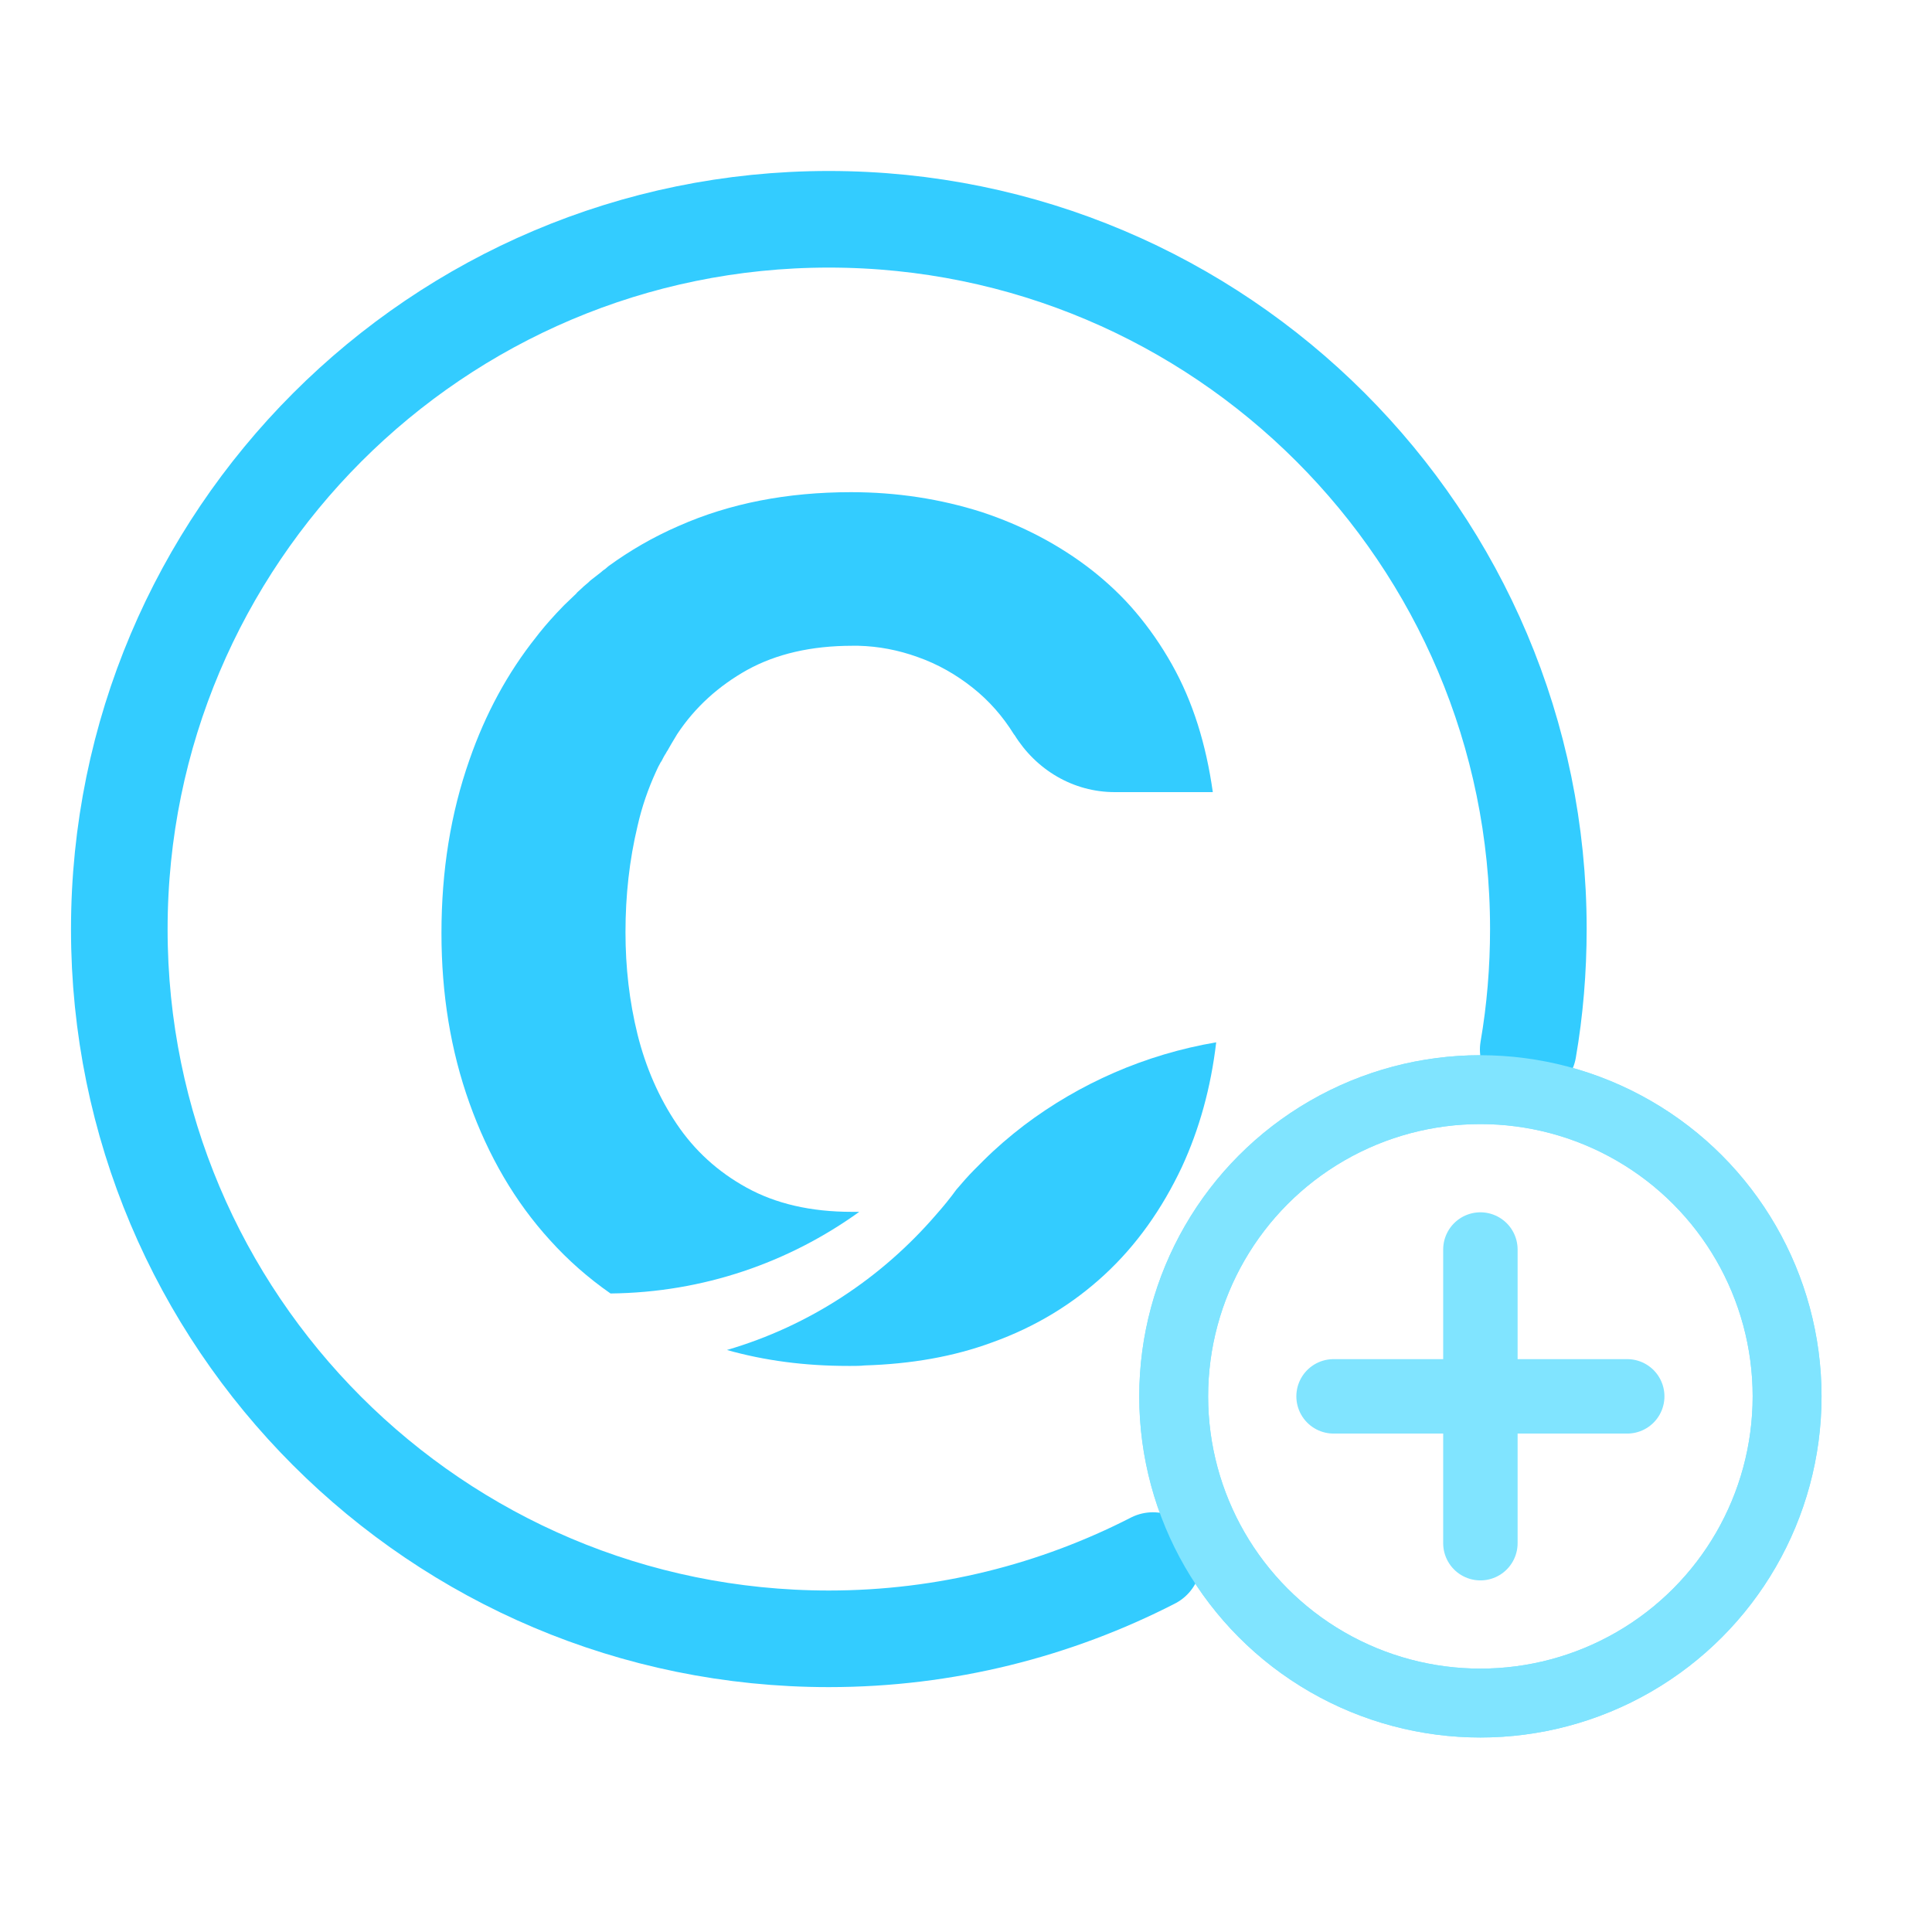 <?xml version="1.0" encoding="utf-8"?>
<!-- Generator: Adobe Illustrator 22.0.1, SVG Export Plug-In . SVG Version: 6.00 Build 0)  -->
<svg version="1.1" xmlns="http://www.w3.org/2000/svg" xmlns:xlink="http://www.w3.org/1999/xlink" x="0px" y="0px"
	 viewBox="0 0 400 400" style="enable-background:new 0 0 400 400;" xml:space="preserve">
<style type="text/css">
	.st0{fill:#80E4FF;}
	.st1{display:none;}
	.st2{display:inline;}
	.st3{fill:none;stroke:#80E4FF;stroke-width:20;stroke-linecap:round;stroke-linejoin:round;stroke-miterlimit:10;}
	.st4{fill:none;stroke:#33CCFF;stroke-width:20;stroke-linecap:round;stroke-linejoin:round;stroke-miterlimit:10;}
	.st5{fill:none;stroke:#000000;stroke-miterlimit:10;}
	.st6{fill:none;stroke:#80E4FF;stroke-width:10;stroke-linecap:round;stroke-linejoin:round;stroke-miterlimit:10;}
	.st7{fill:#33CCFF;}
	.st8{fill:none;stroke:#80E4FF;stroke-width:20;stroke-linecap:round;stroke-miterlimit:10;}
	.st9{fill:none;stroke:#33CCFF;stroke-width:10;stroke-linecap:round;stroke-linejoin:round;stroke-miterlimit:10;}
	.st10{fill:none;stroke:#000000;stroke-width:20;stroke-linecap:round;stroke-linejoin:round;stroke-miterlimit:10;}
	.st11{fill:none;stroke:#B3B3B3;stroke-width:20;stroke-linecap:round;stroke-miterlimit:10;}
	.st12{fill:none;stroke:#B3B3B3;stroke-width:20;stroke-linecap:round;stroke-linejoin:bevel;stroke-miterlimit:10;}
	.st13{fill:none;stroke:#33CCFF;stroke-width:20;stroke-miterlimit:10;}
	.st14{fill:none;stroke:#80E4FF;stroke-width:15.41;stroke-linecap:round;stroke-linejoin:round;stroke-miterlimit:10;}
	.st15{fill:none;stroke:#80E4FF;stroke-width:14.261;stroke-linecap:round;stroke-linejoin:round;stroke-miterlimit:10;}
	.st16{fill:#80E4FF;stroke:#33CCFF;stroke-width:20;stroke-miterlimit:10;}
	.st17{fill:none;stroke:#33CCFF;stroke-width:20;stroke-linecap:round;stroke-miterlimit:10;}
	.st18{fill:none;stroke:#33CCFF;stroke-width:21.656;stroke-miterlimit:10;}
	.st19{fill:none;stroke:#33CCFF;stroke-width:17.389;stroke-linecap:round;stroke-miterlimit:10;}
	.st20{fill:none;stroke:#33CCFF;stroke-width:22.448;stroke-linecap:round;stroke-linejoin:round;stroke-miterlimit:10;}
	.st21{fill:none;stroke:#33CCFF;stroke-miterlimit:10;}
</style>
<g id="FILL">
</g>
<g id="Layer_6">
</g>
<g id="Inspo" class="st1">
</g>
<g id="Lighter_Lines">
</g>
<g id="Heavier_Lines">
</g>
<g id="Palette">
	<g>
		<circle class="st15" cx="306.5" cy="289.1" r="63.5"/>
		<g>
			<path class="st7" d="M212,233c-3,2.3-5.8,4.7-8.4,7.3c0,0-0.1,0.1-0.1,0.1c-0.6,0.6-1.2,1.2-1.8,1.8c-1.3,1.3-2.5,2.7-3.7,4.1
				c-1.3,1.8-2.7,3.5-4.2,5.2c-11.3,13.1-26.2,23-43.3,28c7.8,2.2,16.1,3.3,25.1,3.3c0.2,0,0.4,0,0.6,0c0.9,0,1.9,0,2.8-0.1
				c9.6-0.3,18.4-1.8,26.5-4.8c8.9-3.2,16.6-7.9,23.2-14c6.6-6.1,11.9-13.6,16-22.3c3.6-7.8,6-16.4,7.1-25.8
				C237.1,218.3,223.5,224.3,212,233z"/>
			<path class="st7" d="M242.6,137.5c-2.2-3.9-4.7-7.5-7.5-10.8c-2.7-3.2-5.8-6.1-9.1-8.7c-6.7-5.2-14.3-9.2-22.8-12
				c-8.5-2.7-17.5-4.1-27-4.1c-13.2,0-25.1,2.3-35.7,7c-5.3,2.3-10.1,5.1-14.5,8.3c0,0,0,0,0,0c-0.2,0.2-0.5,0.4-0.7,0.6
				c-0.3,0.2-0.6,0.4-0.9,0.7c-0.6,0.5-1.2,0.9-1.8,1.4c-0.3,0.2-0.6,0.5-0.8,0.7c-0.6,0.5-1.2,1-1.8,1.6c-0.2,0.2-0.5,0.4-0.7,0.7
				c-0.8,0.8-1.6,1.5-2.4,2.3c-0.1,0.1-0.1,0.1-0.2,0.2c-1,1-1.9,2-2.8,3c-0.7,0.8-1.5,1.7-2.2,2.6c-0.2,0.3-0.5,0.6-0.7,0.9l0,0v0
				c-5.9,7.4-10.5,15.9-13.8,25.4c-3.9,11.1-5.8,23-5.8,35.9c0,12.6,1.9,24.3,5.8,35.2c3.9,10.9,9.4,20.4,16.7,28.4
				c3.7,4.1,7.9,7.8,12.5,11c19.2-0.2,36.9-6.4,51.5-16.9c-0.5,0-1,0-1.5,0c-8.6,0-15.8-1.7-21.8-5c-6-3.3-10.8-7.7-14.5-13.2
				c-3.7-5.5-6.4-11.7-8.1-18.5c-1.7-6.9-2.5-13.9-2.5-21.2c0-7.6,0.8-14.9,2.5-22c0.9-4,2.2-7.7,3.8-11.2c0.3-0.7,0.6-1.3,1-2
				c0,0,0-0.1,0.1-0.1c0.3-0.6,0.6-1.2,1-1.8c0.1-0.2,0.2-0.4,0.3-0.5c0.3-0.5,0.5-0.9,0.8-1.4c0.4-0.7,0.8-1.3,1.2-2
				c3.7-5.6,8.6-10,14.5-13.3c6-3.3,13.2-5,21.8-5c0.4,0,0.8,0,1.2,0v0c4.2,0.1,8.3,0.9,12.2,2.3c4.3,1.5,8.1,3.7,11.5,6.4
				c3.4,2.7,6.2,5.9,8.5,9.6l0,0c0,0,0,0.1,0.1,0.1c4.5,7.3,12.2,11.9,20.8,11.9h20.3C249.7,154.1,247,145.3,242.6,137.5z"/>
		</g>
		<path class="st17" d="M238.7,323.1c-20.1,10.3-42.9,16.2-67.1,16.2c-81.2,0-146.9-65.8-146.9-146.9S90.5,45.4,171.6,45.4
			s146.9,65.8,146.9,146.9c0,8.5-0.7,16.9-2.1,25"/>
		<g>
			<line class="st14" x1="276.1" y1="289.1" x2="336.9" y2="289.1"/>
			<line class="st14" x1="306.5" y1="319.5" x2="306.5" y2="258.7"/>
		</g>
		<circle class="st15" cx="306.5" cy="289.1" r="63.5"/>
	</g>
</g>
</svg>
